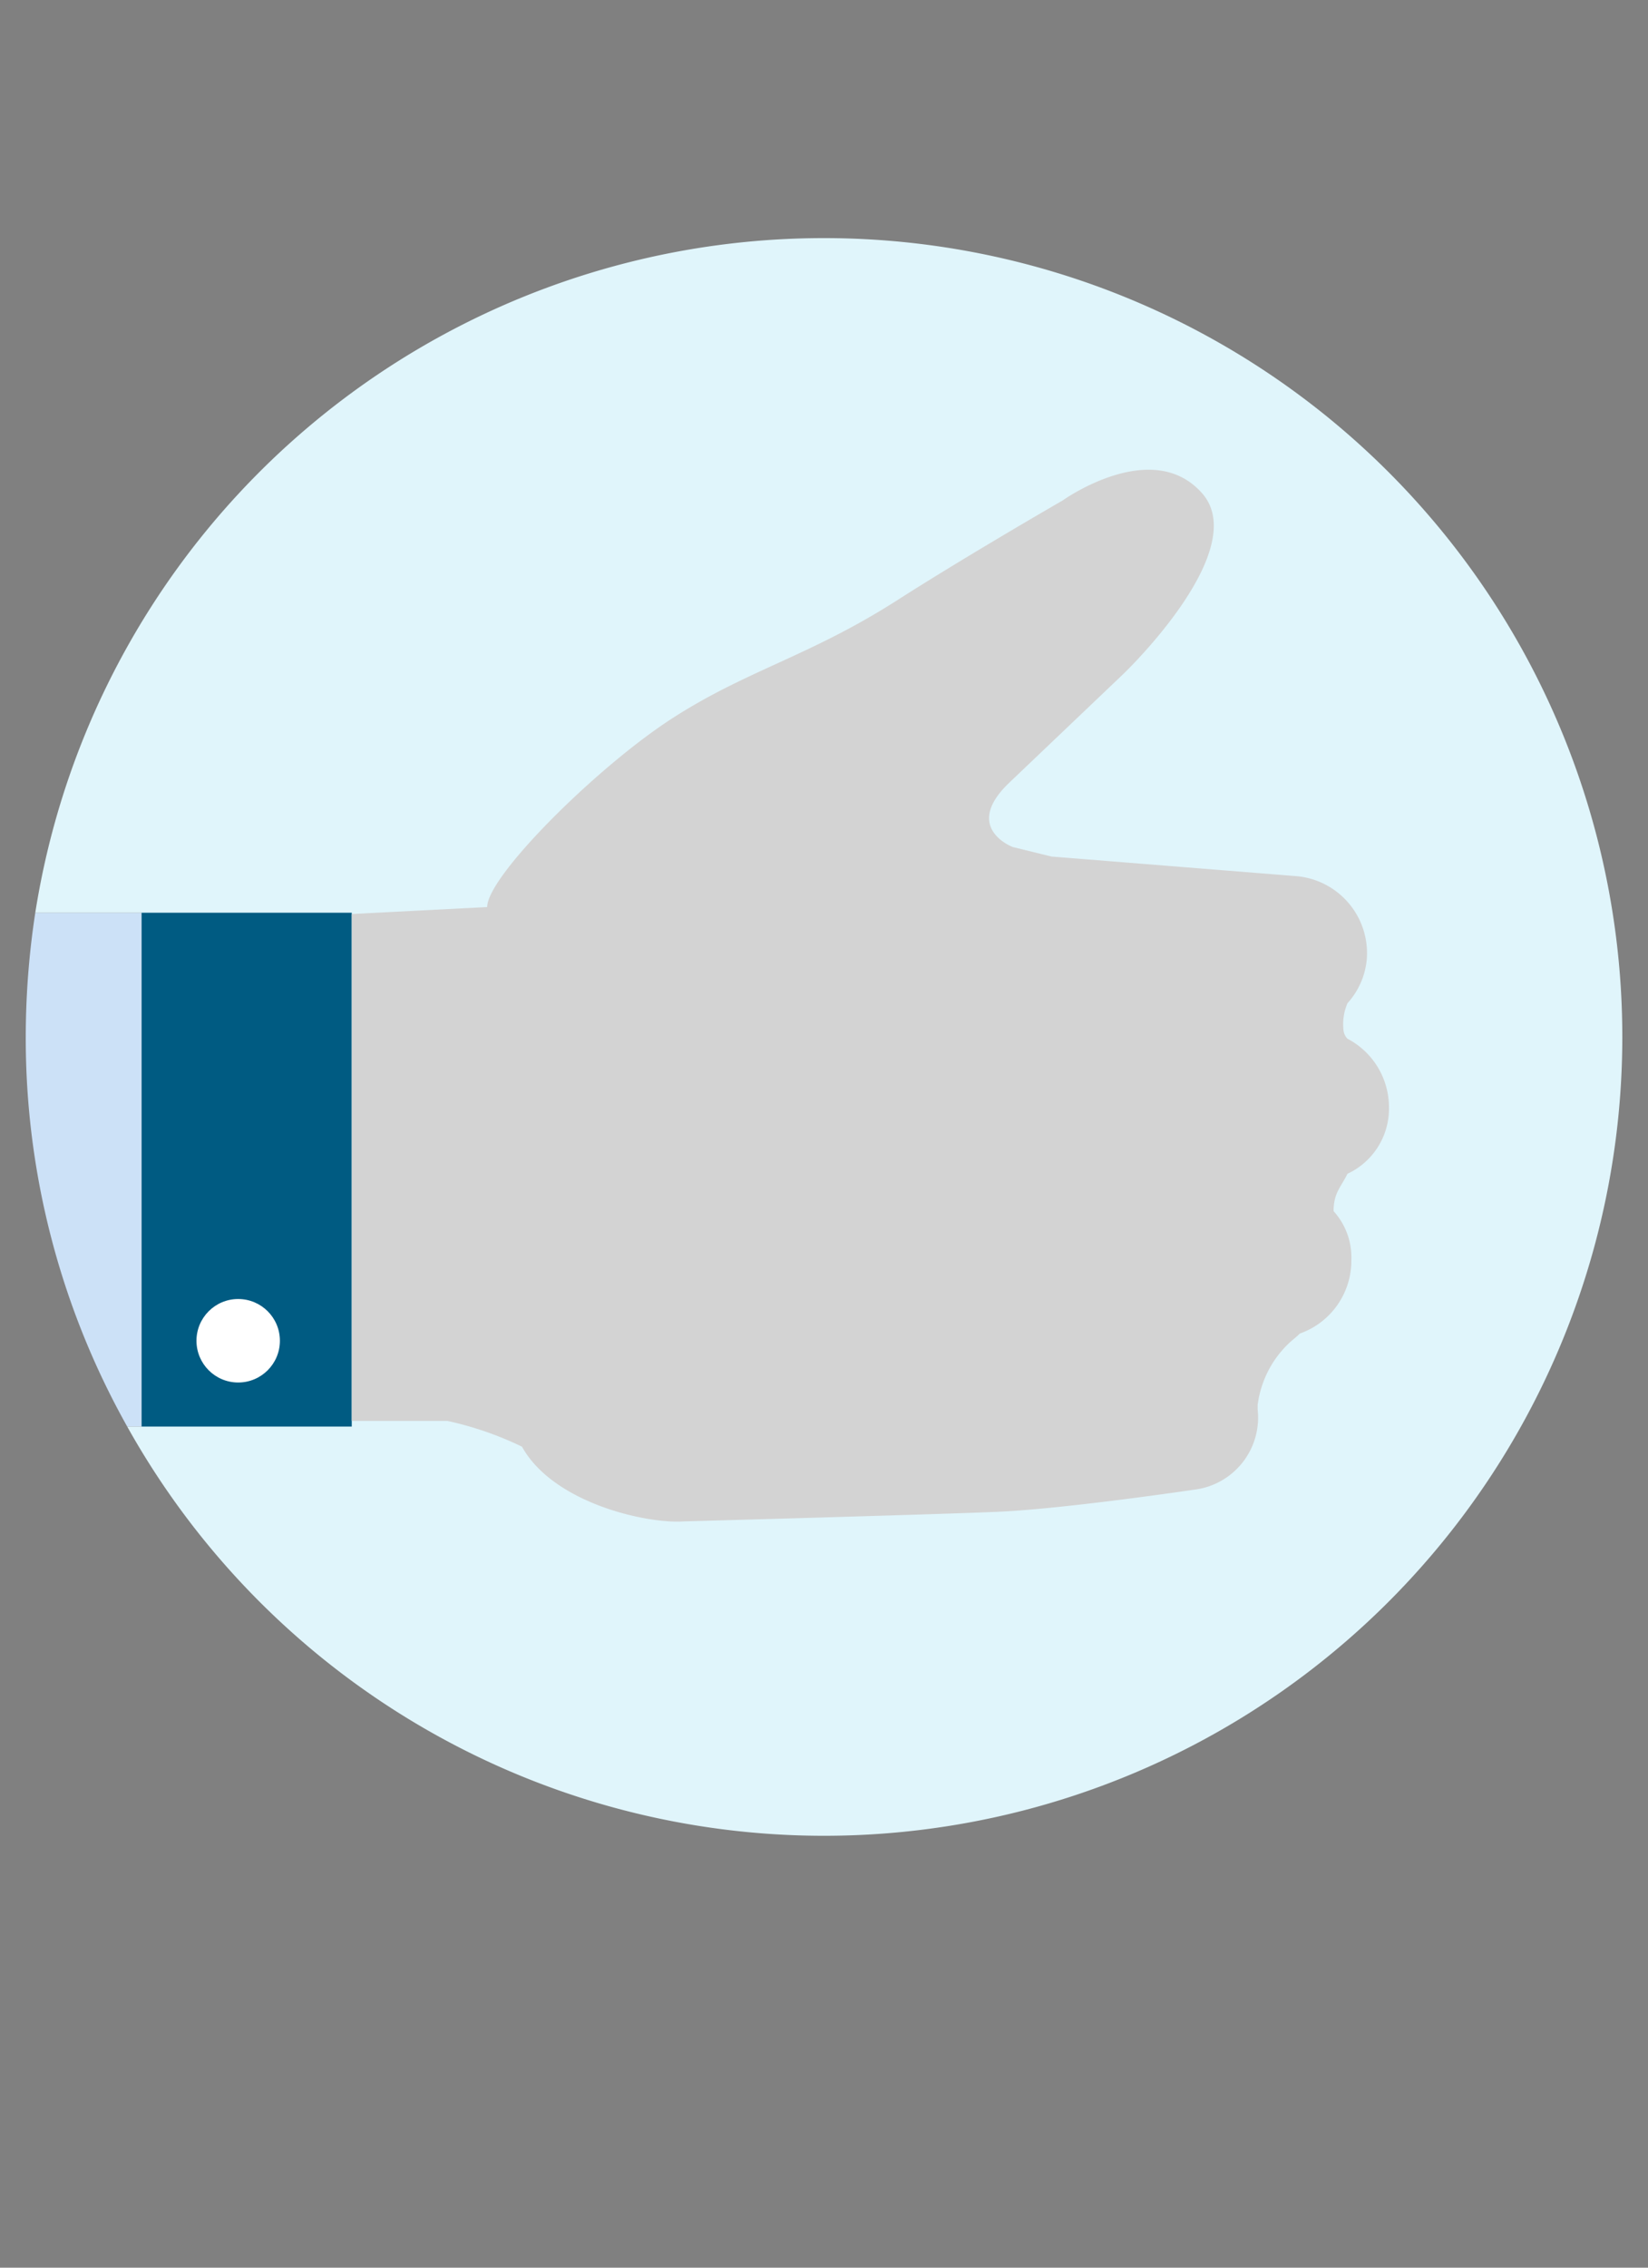 <svg role="img" aria-labelled-by="finn-spm-05_title" id="Layer_1" data-name="Layer 1" xmlns="http://www.w3.org/2000/svg" viewBox="0 0 64 88">
	<rect x="0" y="0" width="64" height="88" fill="#808080" stroke="none"/>
	<title id="finn-spm-05_title">Tommel opp</title>
	<defs>
		<style>.cls-1{fill:#cce1f7;}.cls-2{fill:#e0f5fb;}.cls-3{fill:#005b82;}.cls-4{fill:#fff;}.cls-5{fill:#d3d3d3;}</style>
	</defs>
	<path class="cls-1" d="M5.5,35.42H1.37A31.88,31.88,0,0,0,1,40.24,30.79,30.79,0,0,0,4.94,55.36H5.5Z"/>
	<path class="cls-2" d="M32,9.24A31,31,0,0,0,1.37,35.42H5.5V55.36H4.94A31,31,0,1,0,32,9.24Z"/>
	<rect class="cls-3" x="5.5" y="35.42" width="8.16" height="19.94"/>
	<circle class="cls-4" cx="9.25" cy="52.03" r="1.62"/>
	<path id="Shape" class="cls-5"
		  d="M53.94,42.94a3,3,0,0,0-1.61-2.63.57.57,0,0,1-.16-.38,2.05,2.05,0,0,1,.16-1,2.92,2.92,0,0,0,.75-1.72A3,3,0,0,0,50.34,34l-9.5-.76-1.51-.37s-2-.75-.1-2.53l4.4-4.19s5-4.78,3.06-7-5.42.27-5.42.27-3.82,2.2-6.5,3.92c-3.39,2.15-5.8,2.68-8.7,4.56S18.92,34,18.92,35.2l-5.26.27V55.14h3.71a12.92,12.92,0,0,1,2.9,1c1.23,2.21,4.88,3,6.28,2.9,0,0,9.51-.26,12.14-.37s7.68-.86,7.68-.86a2.82,2.82,0,0,0,2.47-3.12v-.16A4,4,0,0,1,50,52.18c.16-.16.32-.27.48-.43a3,3,0,0,0,2-2.85A2.68,2.68,0,0,0,51.79,47c0-.7.27-.91.54-1.45A2.79,2.79,0,0,0,53.94,42.94Z"/>
</svg>
